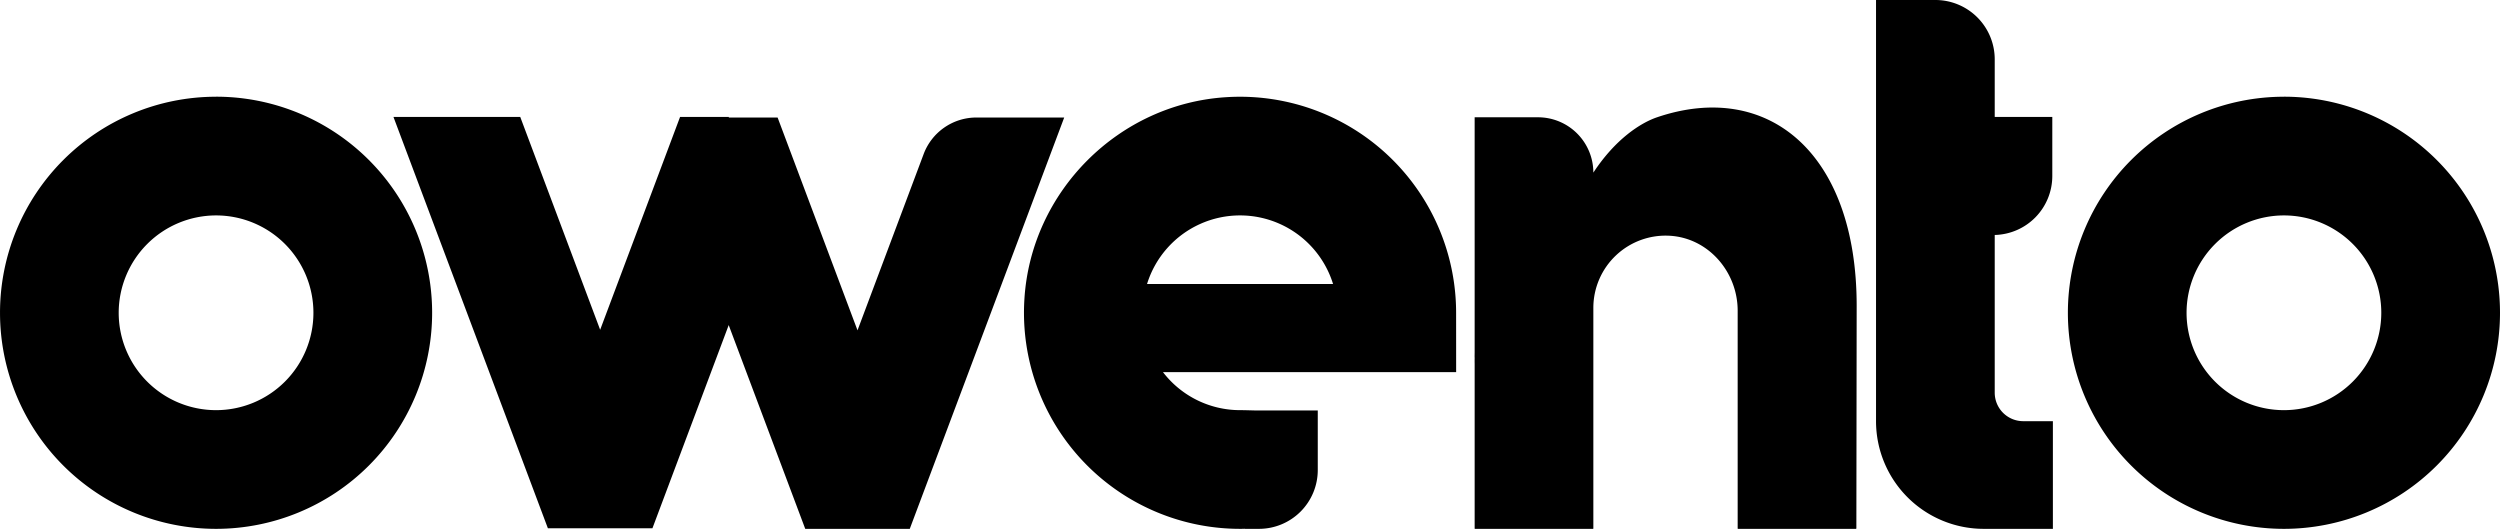 <svg id="Logo_Black" xmlns="http://www.w3.org/2000/svg" viewBox="0 0 1530.6 323.78">
  <title>Logo</title>
  <path d="M1210.51,449.61c-10.12,3.44-25.55,13.38-39,33.88h0a33.88,33.88,0,0,0-33.88-33.88h-38.79V593.45l-.1,7.39c0-1.55,0-3.12.1-4.7V701.37a.21.21,0,0,0,.21.21h72.25a.21.21,0,0,0,.21-.21V566.26a44.25,44.25,0,0,1,47-44.11c23.58,1.48,41.36,22.23,41.36,45.86V701.37a.21.21,0,0,0,.21.21h72.25l.21-.21.19-136.27C1332.78,471,1278.1,426.64,1210.51,449.61Z" transform="translate(-196 -377.8)"/>
  <path d="M1087.49,569.3a132.29,132.29,0,0,0-140.72-132C880.9,441.37,827.28,495,823.19,560.86a132.29,132.29,0,0,0,132,140.72c1,0,2,0,3-.06v.06h8.6a36,36,0,0,0,36-36V629.12h-36c-3.78,0-7.52-.21-11.62-.21a59.48,59.48,0,0,1-47.14-23.26h179.48ZM898.26,551.69a59.61,59.61,0,0,1,113.9,0Z" transform="translate(-196 -377.8)"/>
  <path d="M328.28,509.69a59.61,59.61,0,1,1-59.61,59.61,59.68,59.68,0,0,1,59.61-59.61m0-72.67A132.28,132.28,0,1,0,460.57,569.3,132.28,132.28,0,0,0,328.28,437Z" transform="translate(-196 -377.8)"/>
  <path d="M761.5,472.11,721,580.05l-48.92-130.3H642.2v-.34H612.36l-48.92,130.3-48.92-130.3H436.9l94.54,251.83h64L642.2,576.68V577L689,701.58h64l94.55-251.83H793.77A34.47,34.47,0,0,0,761.5,472.11Z" transform="translate(-196 -377.8)"/>
  <path d="M1434.69,635.66a17.44,17.44,0,0,1-17.44-17.44V521.66a36.12,36.12,0,0,0,35.25-36.1V449.41h-35.25V414.14a36.34,36.34,0,0,0-36.34-36.34h-36.33V635.66a65.92,65.92,0,0,0,65.92,65.92h42.36V635.66Z" transform="translate(-196 -377.8)"/>
  <path d="M1594.32,509.69a59.61,59.61,0,1,1-59.62,59.61,59.68,59.68,0,0,1,59.62-59.61m0-72.67A132.28,132.28,0,1,0,1726.6,569.3,132.28,132.28,0,0,0,1594.32,437Z" transform="translate(-196 -377.8)"/>
</svg>
